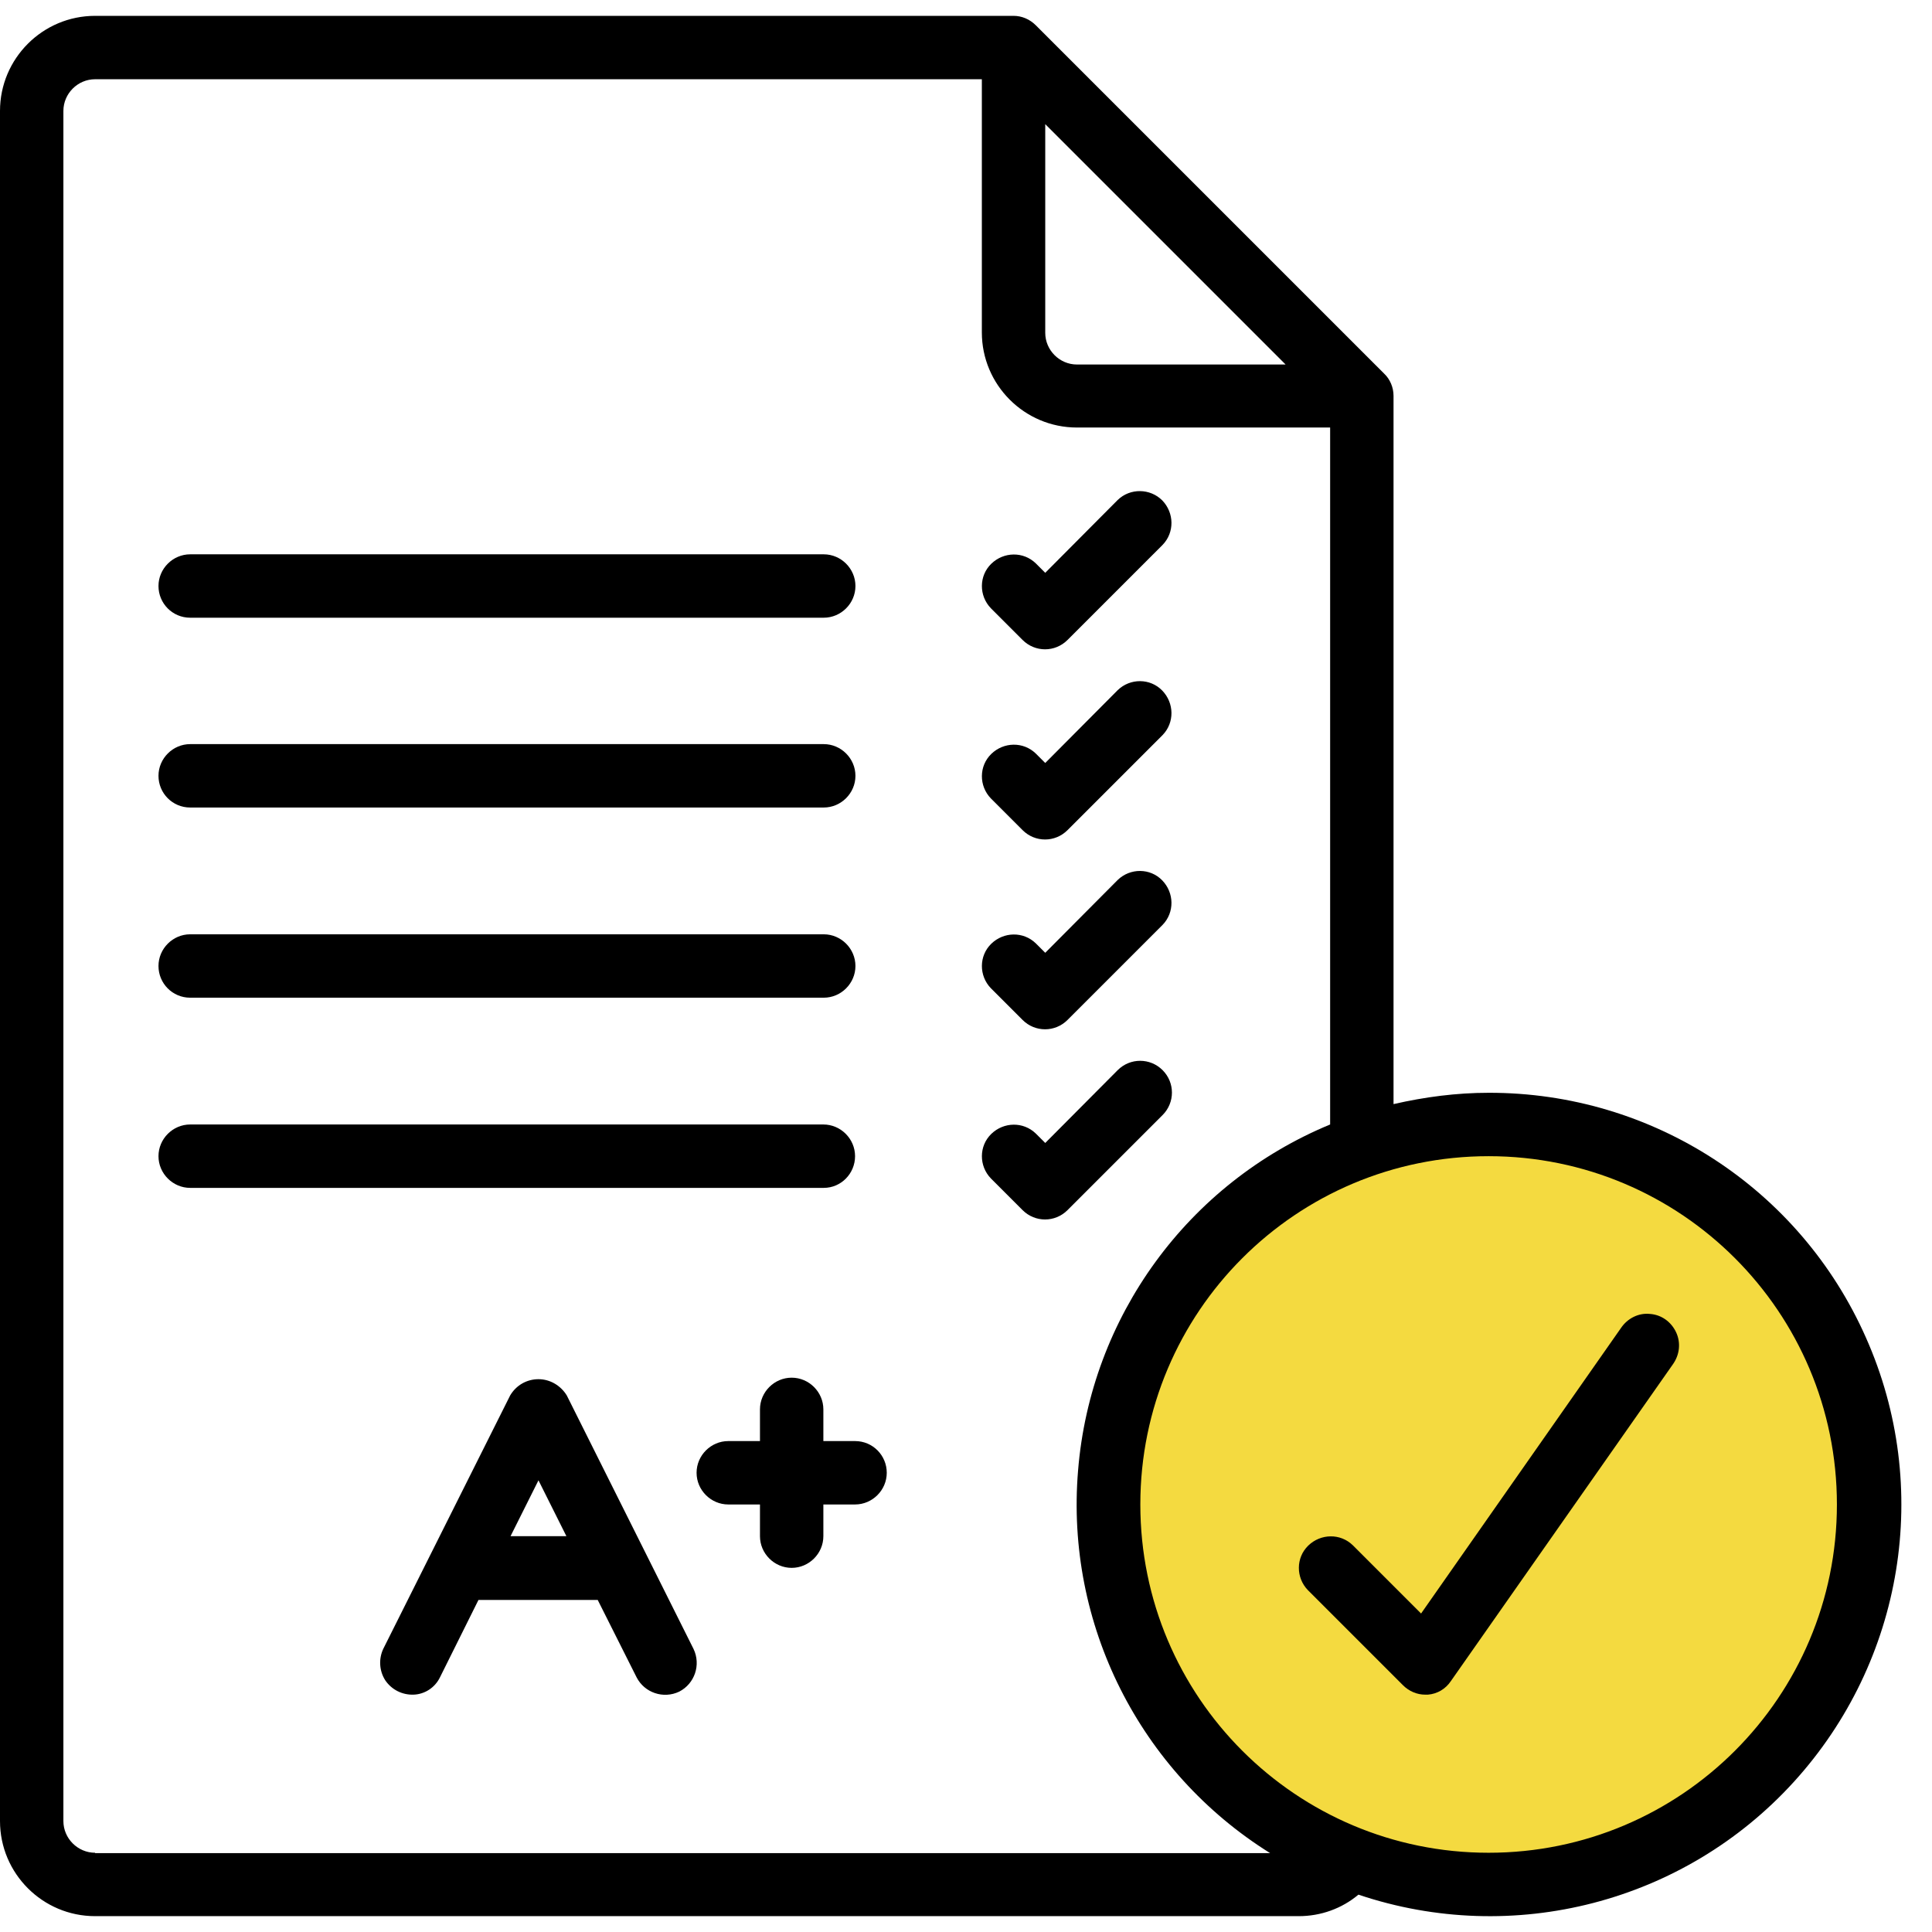 <?xml version="1.0" encoding="utf-8"?>
<!-- Generator: Adobe Illustrator 21.1.0, SVG Export Plug-In . SVG Version: 6.00 Build 0)  -->
<svg version="1.1" xmlns="http://www.w3.org/2000/svg" xmlns:xlink="http://www.w3.org/1999/xlink" x="0px" y="0px"
	 viewBox="0 0 512 512" style="enable-background:new 0 0 512 512;" xml:space="preserve">
<style type="text/css">
	.st0{fill:#F4DA40;stroke:#000000;stroke-miterlimit:10;}
</style>
<g id="Layer_2">
	<circle class="st0" cx="396.9" cy="398.6" r="98.1"/>
</g>
<g id="Layer_1">
	<g id="Page-1">
		<g id="_x30_43---Passed-Assignment">
			<path id="Shape" d="M271,169.6c3.3,3.3,8.6,3.3,11.9,0l25.2-25.2c3.2-3.3,3.1-8.5-0.1-11.8c-3.2-3.2-8.5-3.3-11.8-0.1L277,151.8
				l-2.5-2.5c-3.3-3.2-8.5-3.1-11.8,0.1s-3.3,8.5-0.1,11.8L271,169.6z"/>
			<path id="Shape_1_" d="M50.4,163.7h167.9c4.6,0,8.4-3.8,8.4-8.4c0-4.6-3.8-8.4-8.4-8.4H50.4c-4.6,0-8.4,3.8-8.4,8.4
				C42,159.9,45.7,163.7,50.4,163.7z"/>
			<path id="Shape_2_" d="M271,220c3.3,3.3,8.6,3.3,11.9,0l25.2-25.2c3.2-3.3,3.1-8.5-0.1-11.8s-8.5-3.3-11.8-0.1L277,202.2
				l-2.5-2.5c-3.3-3.2-8.5-3.1-11.8,0.1s-3.3,8.5-0.1,11.8L271,220z"/>
			<path id="Shape_3_" d="M50.4,214h167.9c4.6,0,8.4-3.8,8.4-8.4s-3.8-8.4-8.4-8.4H50.4c-4.6,0-8.4,3.8-8.4,8.4S45.7,214,50.4,214z"
				/>
			<path id="Shape_4_" d="M271,270.3c3.3,3.3,8.6,3.3,11.9,0l25.2-25.2c3.2-3.3,3.1-8.5-0.1-11.8s-8.5-3.3-11.8-0.1L277,252.5
				l-2.5-2.5c-3.3-3.2-8.5-3.1-11.8,0.1s-3.3,8.5-0.1,11.8L271,270.3z"/>
			<path id="Shape_5_" d="M50.4,264.4h167.9c4.6,0,8.4-3.8,8.4-8.4c0-4.6-3.8-8.4-8.4-8.4H50.4c-4.6,0-8.4,3.8-8.4,8.4
				C42,260.6,45.7,264.4,50.4,264.4z"/>
			<path id="Shape_6_" d="M308.1,283.6c-3.3-3.3-8.6-3.3-11.9,0L277,302.9l-2.5-2.5c-3.3-3.2-8.5-3.1-11.8,0.1s-3.3,8.5-0.1,11.8
				l8.4,8.4c3.3,3.3,8.6,3.3,11.9,0l25.2-25.2C311.4,292.2,311.4,286.9,308.1,283.6L308.1,283.6z"/>
			<path id="Shape_7_" d="M429.6,351.9l-53,75.7l-18.1-18.1c-3.3-3.2-8.5-3.1-11.8,0.1s-3.3,8.5-0.1,11.8l25.2,25.2
				c1.6,1.6,3.7,2.5,5.9,2.5c0.2,0,0.5,0,0.7,0c2.5-0.2,4.7-1.5,6.1-3.6l58.8-83.9c1.8-2.5,2.2-5.7,0.9-8.5c-1.3-2.8-3.9-4.7-7-4.9
				C434.2,347.9,431.3,349.4,429.6,351.9L429.6,351.9z"/>
			<path id="Shape_8_" d="M226.6,306.4c0-4.6-3.8-8.4-8.4-8.4H50.4c-4.6,0-8.4,3.8-8.4,8.4s3.8,8.4,8.4,8.4h167.9
				C222.9,314.8,226.6,311,226.6,306.4z"/>
			<path id="Shape_9_" d="M150.2,369.8c-1.6-2.6-4.4-4.3-7.5-4.3c-3.1,0-5.9,1.6-7.5,4.3l-33.6,67.1c-1.3,2.7-1.1,5.9,0.5,8.4
				c1.7,2.5,4.5,3.9,7.5,3.8s5.7-1.9,7-4.6l10.2-20.5h31.6l10.3,20.5c2.1,4.1,7.1,5.8,11.3,3.8c4.1-2.1,5.8-7.1,3.8-11.3
				L150.2,369.8z M135.3,407.1l7.4-14.8l7.4,14.8H135.3z"/>
			<path id="Shape_10_" d="M226.6,381.9h-8.4v-8.4c0-4.6-3.8-8.4-8.4-8.4c-4.6,0-8.4,3.8-8.4,8.4v8.4H193c-4.6,0-8.4,3.8-8.4,8.4
				s3.8,8.4,8.4,8.4h8.4v8.4c0,4.6,3.8,8.4,8.4,8.4c4.6,0,8.4-3.8,8.4-8.4v-8.4h8.4c4.6,0,8.4-3.8,8.4-8.4S231.3,381.9,226.6,381.9z
				"/>
			<path id="Shape_11_" d="M394.5,289.6c-8.5,0-16.9,1.1-25.2,3V104.9c0-2.2-0.9-4.4-2.5-5.9L274.5,6.7c-1.6-1.6-3.7-2.5-5.9-2.5
				H25.2C11.3,4.2,0,15.5,0,29.4v453.2c0,13.9,11.3,25.2,25.2,25.2h319c5.8,0,11.4-2,15.8-5.7c41,13.8,86.3,2.1,115.4-29.9
				s36.7-78.1,19.1-117.7C477,314.9,437.8,289.5,394.5,289.6L394.5,289.6z M277,32.9l63.7,63.7h-55.3c-4.6,0-8.4-3.8-8.4-8.4V32.9z
				 M25.2,491c-4.6,0-8.4-3.8-8.4-8.4V29.4c0-4.6,3.8-8.4,8.4-8.4h235v67.1c0,13.9,11.3,25.2,25.2,25.2h67.1V298
				c-37.7,15.6-63.5,51-66.8,91.7c-3.4,40.7,16.3,79.8,50.9,101.4H25.2z M394.5,491c-51,0-92.3-41.3-92.3-92.3s41.3-92.3,92.3-92.3
				s92.3,41.3,92.3,92.3C486.8,449.7,445.5,491,394.5,491z"/>
		</g>
	</g>
</g>
</svg>
